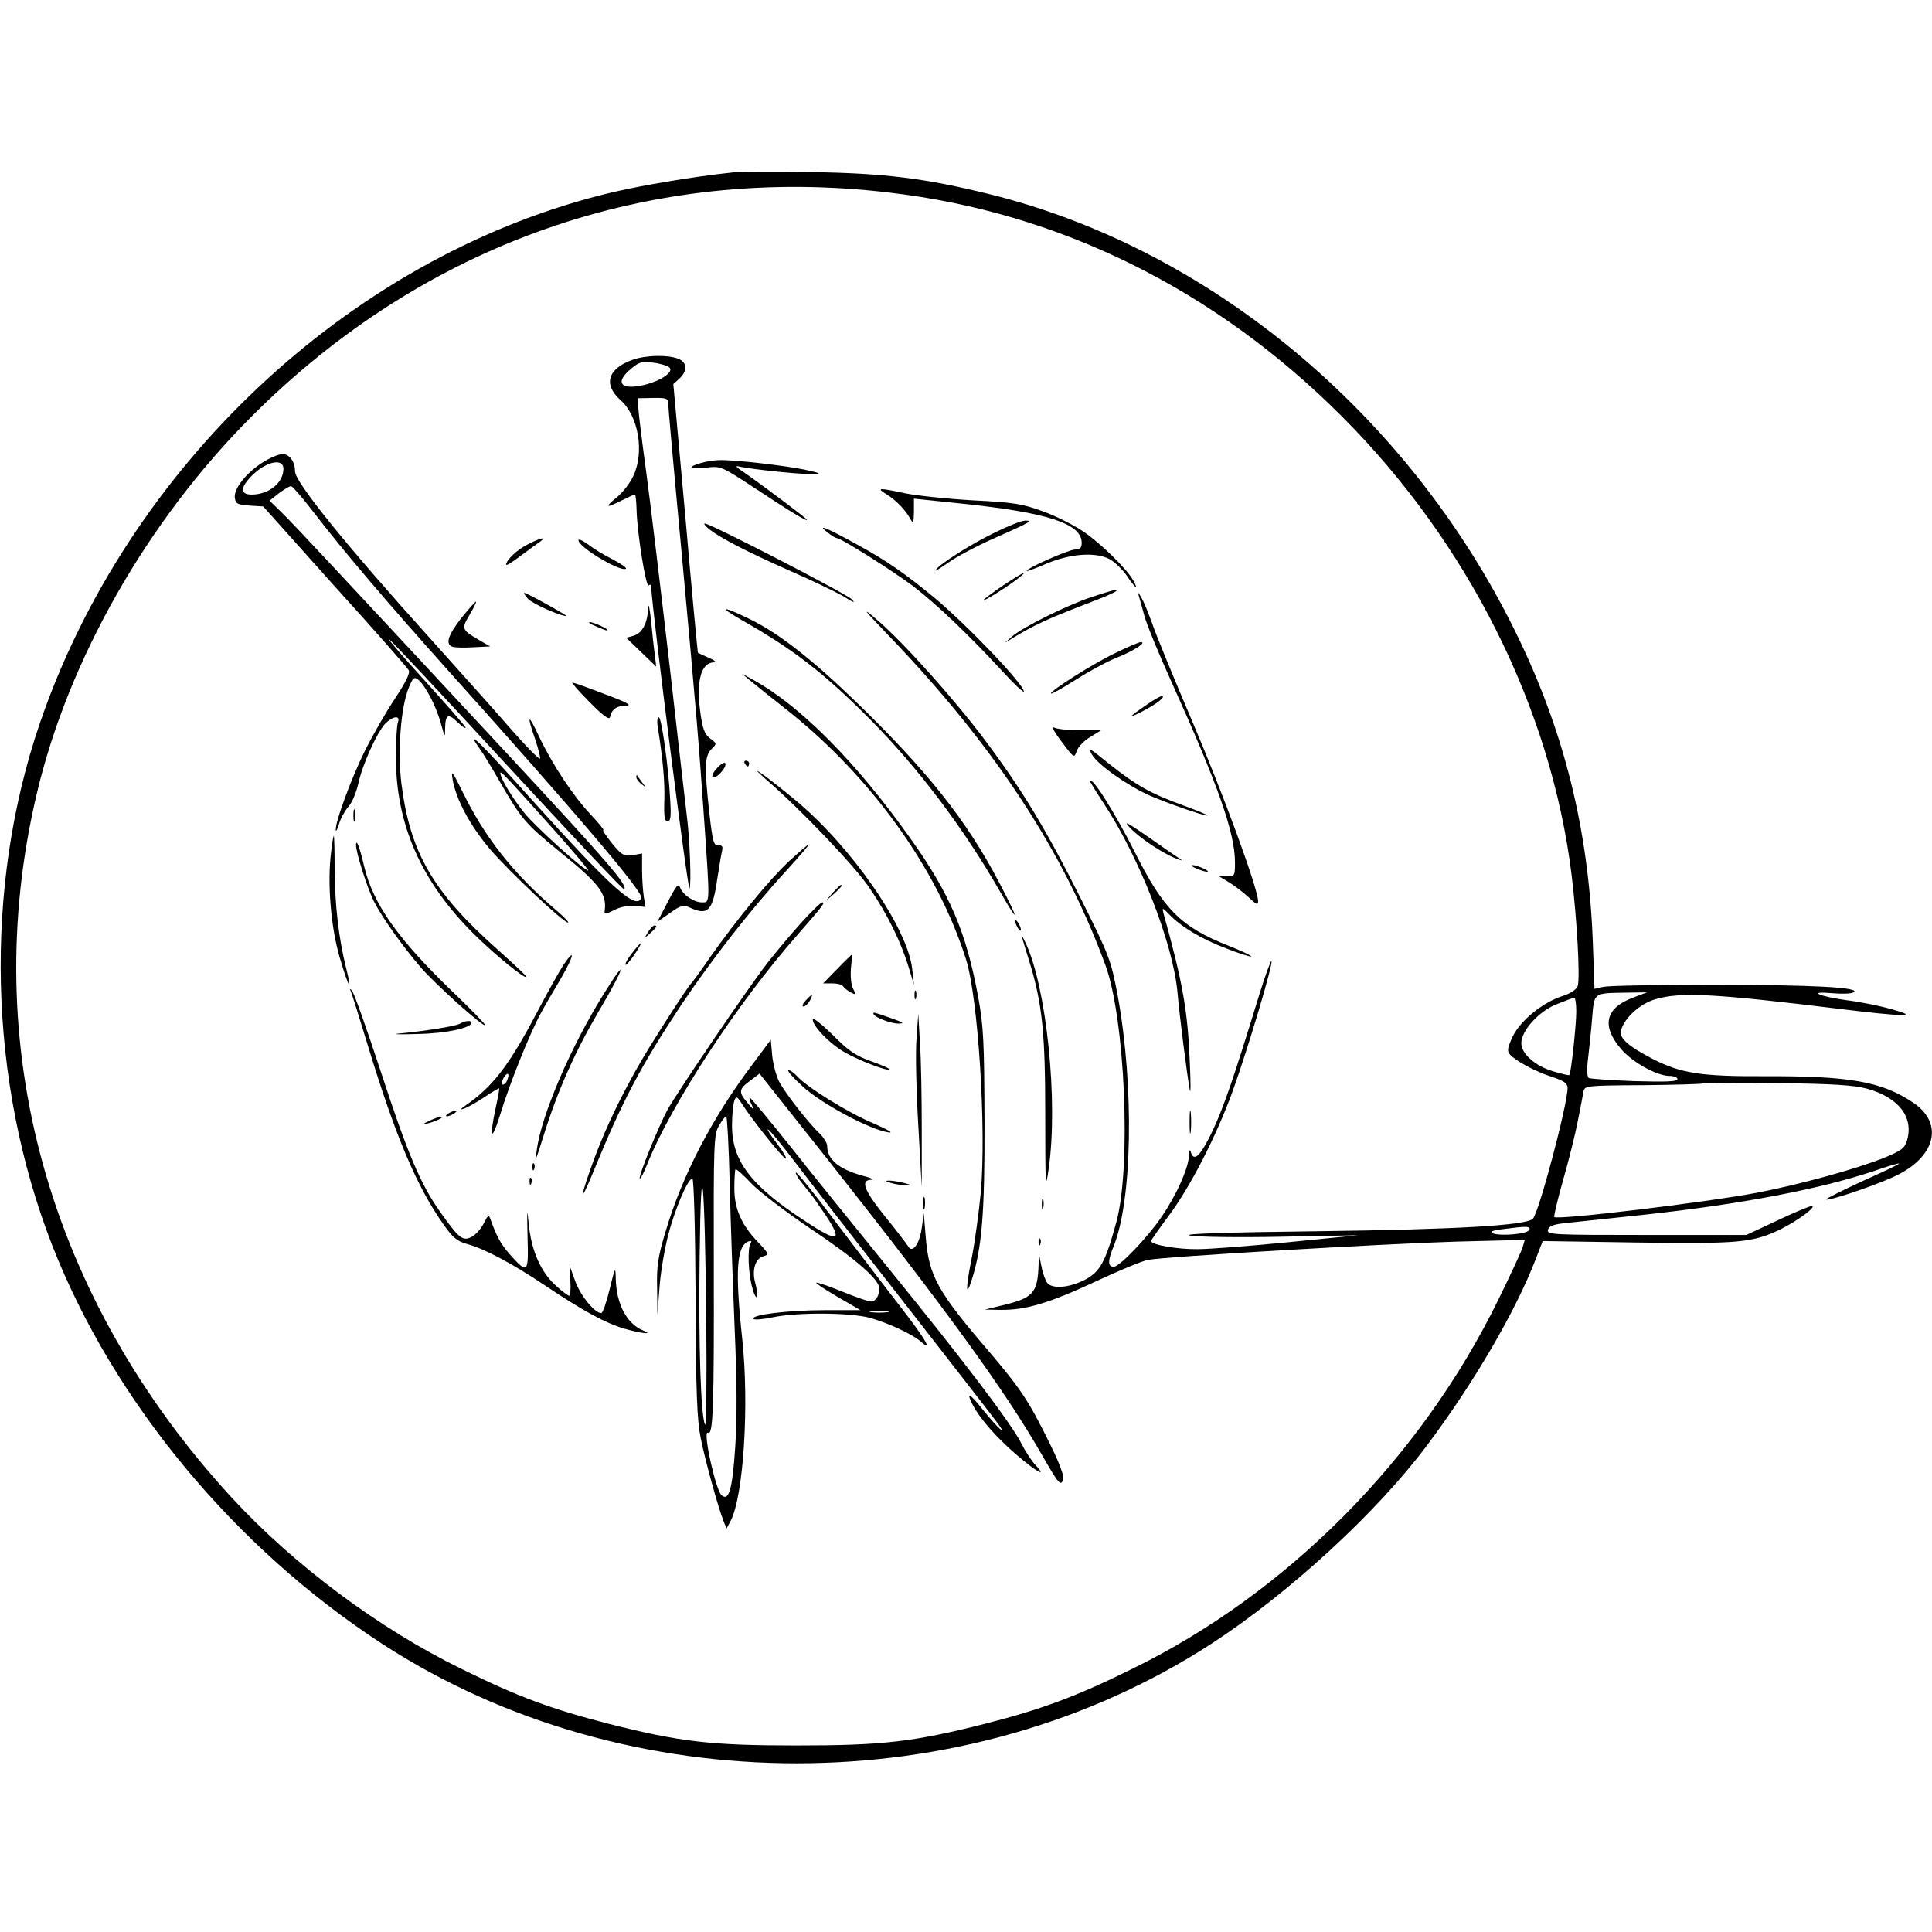 <?xml version="1.0" standalone="no"?>
<!DOCTYPE svg PUBLIC "-//W3C//DTD SVG 20010904//EN"
 "http://www.w3.org/TR/2001/REC-SVG-20010904/DTD/svg10.dtd">
<svg version="1.0" xmlns="http://www.w3.org/2000/svg"
 width="668pt" height="668pt" viewBox="0 0 668 668"
 preserveAspectRatio="xMidYMid meet">
<g transform="translate(0,668) scale(0.1,-0.1)"
fill="#000000" stroke="none">
<path d="M2535 6084 c-143 -15 -345 -49 -459 -79 -874 -224 -1634 -939 -1938
-1825 -195 -570 -179 -1238 43 -1807 211 -539 631 -1045 1141 -1377 847 -551
2019 -550 2867 1 266 173 570 452 743 683 162 215 309 467 378 647 l24 62 323
-5 c354 -5 402 -1 498 45 61 30 129 81 109 81 -7 0 -60 -22 -119 -50 l-107
-50 -345 0 c-323 0 -344 1 -341 17 3 14 18 20 68 25 36 4 155 16 265 28 332
36 606 88 794 151 46 16 86 28 87 26 2 -2 -55 -29 -127 -61 -71 -33 -127 -61
-125 -63 6 -7 158 44 231 77 148 66 179 186 68 259 -109 72 -218 91 -513 90
-219 -1 -290 10 -388 61 -85 44 -116 73 -107 99 14 44 65 90 118 106 89 26
203 20 652 -35 88 -11 176 -20 195 -19 31 0 27 3 -30 20 -36 10 -103 24 -150
30 -102 14 -144 33 -55 25 33 -3 66 -2 74 3 27 17 -140 26 -489 26 -190 0
-359 -3 -376 -7 l-31 -7 -6 167 c-15 388 -100 727 -267 1067 -370 754 -1057
1326 -1820 1514 -223 55 -361 72 -615 76 -126 1 -248 1 -270 -1z m541 -70
c589 -69 1125 -335 1564 -774 436 -437 723 -1009 794 -1586 18 -147 30 -356
21 -383 -4 -12 -24 -26 -56 -36 -68 -23 -142 -84 -169 -139 -17 -37 -20 -50
-10 -61 18 -22 90 -61 148 -79 39 -13 52 -22 52 -37 0 -58 -99 -431 -120 -453
-23 -23 -264 -37 -740 -43 -330 -4 -478 -9 -445 -15 28 -5 169 -7 315 -4 l265
5 -240 -24 c-132 -13 -273 -24 -313 -24 -71 -1 -162 15 -162 28 0 3 27 42 60
86 76 102 166 277 223 435 54 151 140 440 133 447 -2 3 -21 -48 -41 -113 -88
-287 -125 -396 -164 -477 -40 -84 -64 -107 -74 -69 -3 10 -5 4 -6 -13 -2 -45
-43 -137 -96 -214 -46 -68 -144 -171 -164 -171 -21 0 -21 21 -2 67 66 158 73
553 16 868 -24 126 -27 136 -129 340 -121 241 -203 376 -332 548 -108 144
-284 340 -375 417 -52 44 -43 33 46 -60 359 -374 601 -741 746 -1134 69 -184
91 -699 39 -891 -38 -139 -56 -173 -111 -201 -54 -27 -110 -31 -128 -10 -6 8
-16 33 -20 57 l-9 44 -1 -36 c-3 -100 -18 -117 -128 -143 l-58 -14 55 -1 c87
-1 169 24 328 98 81 38 163 72 182 75 66 12 825 56 1064 63 l238 6 -7 -24 c-3
-13 -42 -96 -85 -184 -269 -549 -729 -1013 -1265 -1275 -196 -97 -314 -140
-509 -190 -249 -63 -354 -75 -651 -75 -297 0 -402 12 -651 75 -195 50 -313 93
-509 190 -283 138 -578 358 -793 591 -636 691 -880 1568 -675 2434 109 464
383 945 743 1305 597 598 1378 873 2206 774z m2566 -2785 c-92 -36 -105 -97
-37 -176 39 -46 124 -93 167 -93 15 0 28 -5 28 -11 0 -9 -41 -10 -149 -7 -82
3 -153 8 -158 11 -6 4 -7 32 -2 69 4 35 11 98 14 140 8 88 2 84 125 86 l65 1
-53 -20z m-192 -47 c0 -46 -18 -214 -24 -219 -1 -2 -27 4 -56 13 -62 18 -110
61 -110 97 0 43 59 109 120 134 30 12 58 23 63 23 4 0 7 -21 7 -48z m1005
-266 c109 -30 162 -98 139 -178 -9 -29 -19 -36 -79 -61 -98 -39 -286 -91 -440
-121 -181 -34 -689 -95 -701 -84 -2 3 11 59 30 126 19 66 42 158 51 204 9 45
18 92 20 104 4 20 10 21 206 22 112 1 204 4 207 6 2 3 117 3 255 1 196 -2 265
-7 312 -19z m-1167 -488 c-5 -15 -102 -23 -127 -12 -11 5 0 10 34 14 84 11 97
11 93 -2z"/>
<path d="M2187 5436 c-86 -31 -102 -85 -42 -139 63 -55 84 -182 44 -264 -11
-24 -37 -57 -57 -73 -43 -35 -37 -38 18 -10 22 11 42 20 45 20 3 0 5 -24 6
-52 1 -73 32 -271 42 -262 4 4 7 3 8 -2 7 -111 127 -1055 133 -1046 7 12 1
177 -10 257 -2 17 -29 248 -59 515 -31 267 -67 568 -81 670 -14 102 -26 200
-27 219 l-2 34 53 1 c43 1 52 -2 52 -16 0 -10 20 -235 45 -500 54 -586 61
-674 80 -948 20 -289 20 -280 -8 -280 -28 0 -66 26 -76 52 -5 15 -13 6 -42
-50 l-36 -69 43 30 c38 27 47 29 69 19 63 -29 79 -12 95 99 6 39 13 82 16 94
4 18 2 23 -12 22 -16 -2 -20 12 -31 108 -18 163 -17 201 7 225 19 19 19 19 -5
37 -19 15 -26 32 -34 93 -14 107 3 169 48 170 9 1 0 8 -19 16 -19 8 -35 16
-37 17 -1 2 -21 211 -43 466 l-42 463 21 19 c29 27 27 57 -5 69 -36 14 -112
12 -157 -4z m128 -27 c15 -15 -30 -46 -88 -60 -81 -19 -103 8 -45 56 28 24 38
26 77 21 25 -3 50 -11 56 -17z"/>
<path d="M908 5081 c-57 -36 -101 -92 -96 -123 3 -20 10 -23 50 -26 l48 -3
247 -276 c137 -151 252 -282 256 -290 6 -10 -9 -40 -47 -98 -31 -46 -76 -125
-102 -176 -47 -94 -105 -250 -103 -278 0 -9 5 0 11 19 5 19 20 46 32 60 13 14
28 50 35 81 14 65 63 174 93 207 26 26 53 30 44 5 -4 -9 -7 -64 -7 -122 0
-232 87 -429 270 -611 75 -74 181 -160 181 -147 0 3 -46 46 -102 96 -221 197
-300 333 -330 571 -14 114 -2 267 26 334 14 33 18 37 32 26 26 -22 62 -92 78
-150 14 -51 15 -52 15 -19 1 49 10 54 43 22 15 -15 28 -23 28 -19 0 4 -62 75
-137 158 -76 83 -133 149 -127 147 6 -2 190 -199 409 -437 219 -237 400 -430
403 -427 14 13 -55 93 -409 474 -599 644 -733 788 -774 828 l-43 42 33 26 c19
14 37 25 42 24 4 0 40 -41 78 -91 103 -134 257 -315 475 -558 435 -485 664
-754 657 -774 -15 -46 -104 34 -384 345 -170 190 -229 247 -175 171 12 -16 44
-69 72 -118 72 -125 88 -143 198 -233 143 -115 170 -150 163 -208 -2 -16 -1
-16 38 3 19 9 47 14 68 12 l35 -4 -6 35 c-3 20 -6 62 -6 93 l0 57 -33 -6 c-30
-4 -37 0 -71 41 -20 25 -34 46 -30 46 4 0 -16 24 -44 54 -61 65 -132 172 -178
269 -38 82 -44 78 -14 -8 11 -33 19 -63 17 -68 -1 -5 -48 42 -102 104 -55 63
-181 204 -280 314 -285 316 -465 538 -465 575 0 34 -19 60 -43 60 -13 0 -44
-13 -69 -29z m72 -22 c0 -48 -50 -89 -110 -89 -43 0 -39 29 10 74 47 42 100
51 100 15z m929 -1241 c73 -82 129 -148 125 -148 -15 0 -179 148 -221 199 -41
51 -83 120 -83 138 0 9 14 -5 179 -189z"/>
<path d="M2423 5079 c-49 -14 -40 -23 18 -16 51 6 53 5 163 -67 127 -84 186
-120 186 -113 0 4 -145 113 -215 162 -33 22 -35 26 -15 21 44 -9 203 -26 245
-25 37 1 36 2 -22 15 -67 14 -246 35 -297 33 -17 0 -46 -5 -63 -10z"/>
<path d="M3065 4971 c33 -20 66 -54 83 -86 10 -17 11 -13 12 25 l0 46 163 -17
c299 -31 417 -69 417 -136 0 -17 -6 -23 -23 -23 -21 0 -167 -64 -167 -74 0 -2
32 9 70 26 82 34 168 40 216 15 17 -9 43 -34 59 -56 30 -45 43 -54 24 -19 -21
39 -112 129 -173 170 -32 22 -95 54 -140 70 -71 26 -101 31 -241 38 -88 5
-193 16 -233 24 -94 20 -104 20 -67 -3z"/>
<path d="M3442 4840 c-83 -40 -195 -111 -207 -131 -4 -6 16 6 44 26 28 20 101
59 163 86 123 55 131 59 102 59 -11 0 -57 -18 -102 -40z"/>
<path d="M2451 4851 c43 -33 132 -79 279 -144 80 -35 165 -76 190 -91 31 -20
39 -22 25 -8 -20 20 -489 262 -508 262 -5 0 1 -8 14 -19z"/>
<path d="M2860 4840 c14 -11 28 -20 32 -20 15 0 195 -114 263 -165 79 -60 194
-169 308 -293 42 -46 77 -79 77 -73 0 25 -196 230 -310 325 -102 84 -165 128
-268 184 -103 57 -140 72 -102 42z"/>
<path d="M1825 4798 c-38 -19 -74 -54 -75 -70 0 -5 19 7 43 25 23 17 54 40 67
49 35 23 13 21 -35 -4z"/>
<path d="M2000 4812 c0 -23 139 -107 163 -99 7 2 -13 16 -43 32 -30 15 -70 39
-87 53 -18 13 -33 20 -33 14z"/>
<path d="M3467 4655 c-37 -25 -67 -48 -67 -50 0 -6 86 48 120 75 43 34 18 22
-53 -25z"/>
<path d="M3775 4616 c-83 -27 -240 -105 -275 -136 l-25 -22 30 18 c71 43 117
64 233 109 108 41 139 56 115 55 -5 -1 -39 -11 -78 -24z"/>
<path d="M3936 4625 c3 -11 13 -45 21 -75 8 -30 49 -129 90 -220 165 -365 223
-529 223 -632 0 -46 -1 -48 -27 -48 l-28 0 35 -21 c19 -12 50 -35 68 -52 26
-25 32 -27 32 -13 0 42 -119 367 -226 618 -64 150 -127 303 -139 339 -13 36
-30 79 -40 95 -9 16 -13 20 -9 9z"/>
<path d="M1825 4610 c15 -17 112 -60 133 -60 8 0 -136 80 -145 80 -3 0 2 -9
12 -20z"/>
<path d="M2241 4578 c-2 -52 -20 -87 -50 -96 l-26 -7 52 -50 52 -50 -5 40 c-3
22 -9 76 -13 120 -5 44 -9 63 -10 43z"/>
<path d="M1595 4543 c-46 -59 -56 -90 -31 -99 7 -3 40 -4 72 -2 l59 3 -30 17
c-70 41 -71 42 -41 93 15 25 24 45 22 45 -3 0 -26 -26 -51 -57z"/>
<path d="M2570 4533 c177 -101 280 -181 440 -342 165 -166 323 -376 449 -596
67 -117 65 -98 -4 33 -113 216 -250 388 -497 627 -151 146 -266 236 -365 284
-99 49 -113 45 -23 -6z"/>
<path d="M2059 4515 c18 -8 36 -15 40 -15 13 1 -45 29 -59 29 -8 0 0 -6 19
-14z"/>
<path d="M3860 4424 c-77 -36 -233 -135 -226 -142 3 -2 40 19 84 47 44 28 108
63 143 77 60 24 106 54 83 54 -5 0 -43 -16 -84 -36z"/>
<path d="M2595 4326 c17 -14 75 -61 130 -104 289 -230 517 -548 615 -859 42
-133 71 -587 51 -808 -7 -71 -21 -174 -32 -229 -20 -99 -20 -136 0 -74 36 111
46 232 45 548 -1 277 -3 329 -22 434 -42 225 -97 355 -237 551 -185 260 -377
454 -540 544 l-40 22 30 -25z"/>
<path d="M2038 4253 c45 -46 68 -63 71 -53 6 28 23 40 55 40 23 1 5 11 -73 40
-57 22 -107 40 -112 40 -4 0 22 -30 59 -67z"/>
<path d="M3967 4245 c-63 -43 -71 -52 -22 -27 49 25 82 49 75 55 -3 3 -27 -10
-53 -28z"/>
<path d="M2274 4168 c18 -112 25 -192 23 -255 -2 -56 1 -73 11 -73 11 0 13 17
9 78 -6 115 -30 282 -39 282 -5 0 -7 -15 -4 -32z"/>
<path d="M3671 4115 c43 -57 43 -57 52 -31 5 14 26 36 47 48 l37 23 -71 0
c-39 0 -80 4 -90 9 -12 6 -3 -12 25 -49z"/>
<path d="M3776 4070 c21 -35 123 -107 200 -141 62 -27 184 -69 198 -69 6 1
-31 16 -82 35 -114 41 -166 71 -261 147 -65 53 -71 57 -55 28z"/>
<path d="M2481 4026 c-14 -14 -21 -29 -17 -33 9 -9 49 32 44 47 -2 6 -13 1
-27 -14z"/>
<path d="M2575 4040 c3 -5 8 -10 11 -10 2 0 4 5 4 10 0 6 -5 10 -11 10 -5 0
-7 -4 -4 -10z"/>
<path d="M2650 3984 c123 -107 310 -303 359 -378 61 -90 107 -185 133 -271
l18 -60 -6 55 c-16 142 -209 421 -402 582 -100 83 -180 140 -102 72z"/>
<path d="M1565 3985 c11 -68 61 -161 130 -242 67 -78 252 -252 269 -253 5 0
-13 19 -40 42 -148 126 -247 251 -325 411 -35 71 -40 77 -34 42z"/>
<path d="M2200 3993 c0 -6 8 -17 18 -24 16 -13 16 -13 2 6 -8 11 -16 22 -17
24 -2 2 -3 0 -3 -6z"/>
<path d="M3770 3976 c0 -1 20 -34 45 -72 124 -187 240 -484 256 -653 8 -90 33
-286 43 -341 3 -14 3 27 0 92 -7 182 -24 279 -92 523 -4 17 -2 17 19 -5 42
-44 111 -86 198 -119 46 -18 85 -30 87 -28 3 2 -33 19 -78 37 -165 65 -225
125 -325 325 -69 137 -153 270 -153 241z"/>
<path d="M1222 3860 c0 -19 2 -27 5 -17 2 9 2 25 0 35 -3 9 -5 1 -5 -18z"/>
<path d="M3905 3820 c32 -35 112 -89 160 -108 24 -9 26 -9 11 1 -10 6 -60 41
-110 76 -68 47 -83 55 -61 31z"/>
<path d="M1145 3735 c-14 -107 -1 -263 30 -367 31 -106 45 -127 21 -32 -25
101 -38 214 -39 337 0 64 -1 117 -3 117 -1 0 -6 -25 -9 -55z"/>
<path d="M1231 3759 c-1 -24 38 -147 61 -194 28 -56 101 -158 162 -229 53 -61
217 -208 224 -201 2 2 -49 55 -114 117 -188 181 -274 302 -305 433 -15 65 -27
96 -28 74z"/>
<path d="M2729 3703 c-68 -63 -180 -200 -274 -333 -32 -47 -62 -87 -65 -90
-11 -9 -137 -205 -177 -275 -64 -111 -118 -223 -156 -325 -50 -134 -56 -174
-9 -60 105 257 166 371 307 585 104 155 241 331 365 466 45 49 79 89 76 89 -3
0 -33 -26 -67 -57z"/>
<path d="M4120 3687 c0 -3 15 -10 32 -16 18 -6 28 -7 23 -2 -12 10 -55 25 -55
18z"/>
<path d="M2879 3593 l-24 -28 28 24 c25 23 32 31 24 31 -2 0 -14 -12 -28 -27z"/>
<path d="M2769 3488 c-36 -40 -88 -102 -116 -138 -64 -82 -306 -438 -344 -505
-32 -59 -103 -234 -97 -240 2 -3 15 21 27 53 83 205 310 553 516 787 91 104
99 115 88 115 -5 0 -39 -33 -74 -72z"/>
<path d="M3510 3495 c0 -5 5 -17 10 -25 5 -8 10 -10 10 -5 0 6 -5 17 -10 25
-5 8 -10 11 -10 5z"/>
<path d="M2241 3458 c-14 -23 -14 -23 8 -4 22 20 25 26 13 26 -4 0 -13 -10
-21 -22z"/>
<path d="M3534 3439 c2 -9 13 -45 24 -80 46 -149 56 -249 56 -534 0 -250 1
-264 12 -185 33 231 -7 625 -80 780 -9 19 -14 28 -12 19z"/>
<path d="M2185 3384 c-15 -19 -25 -37 -22 -40 2 -2 16 14 31 36 33 50 28 52
-9 4z"/>
<path d="M1947 3342 c-14 -22 -54 -93 -88 -158 -98 -187 -155 -261 -249 -326
-19 -13 -20 -16 -5 -11 11 4 42 21 69 39 28 19 51 32 52 31 1 -1 -4 -31 -12
-67 -23 -107 -15 -121 15 -25 33 109 103 282 140 350 15 28 47 83 71 123 45
78 51 109 7 44z m-193 -396 c-3 -9 -10 -16 -15 -16 -6 0 -5 9 1 21 13 24 24
20 14 -5z"/>
<path d="M2895 3330 l-49 -50 31 0 c18 0 35 -4 38 -10 3 -5 15 -15 26 -21 19
-10 20 -9 9 12 -7 12 -10 43 -8 70 3 27 4 49 4 49 -1 0 -24 -22 -51 -50z"/>
<path d="M2084 3238 c-113 -183 -211 -411 -228 -533 -7 -47 -5 -42 24 50 47
151 107 286 187 423 95 160 107 206 17 60z"/>
<path d="M1212 3255 c3 -5 31 -95 63 -200 93 -304 165 -476 258 -608 32 -46
48 -59 81 -68 60 -16 158 -68 271 -144 133 -89 209 -130 274 -149 58 -17 102
-21 66 -7 -58 24 -94 91 -96 181 -1 42 -2 40 -21 -37 -11 -46 -24 -83 -29 -83
-23 0 -72 60 -90 110 l-20 55 3 -53 c2 -28 0 -52 -4 -52 -4 0 -23 14 -43 32
-53 46 -86 119 -96 208 -7 68 -7 65 -5 -37 4 -127 1 -130 -64 -57 -29 34 -43
59 -64 118 -6 17 -9 15 -24 -15 -9 -18 -28 -39 -42 -46 -30 -15 -43 -5 -106
84 -68 94 -115 204 -209 493 -48 146 -92 270 -98 275 -6 7 -8 7 -5 0z"/>
<path d="M3162 3240 c0 -14 2 -19 5 -12 2 6 2 18 0 25 -3 6 -5 1 -5 -13z"/>
<path d="M2785 3220 c-10 -11 -13 -20 -7 -20 6 0 16 9 22 20 6 11 9 20 7 20
-2 0 -12 -9 -22 -20z"/>
<path d="M3020 3175 c0 -11 61 -35 87 -34 22 0 16 4 -27 19 -63 22 -60 21 -60
15z"/>
<path d="M2810 3155 c0 -24 64 -89 117 -117 51 -28 142 -62 149 -56 2 3 -26
15 -62 28 -54 19 -79 35 -135 92 -39 38 -69 62 -69 53z"/>
<path d="M3169 3090 c-4 -47 -1 -182 6 -300 l12 -215 0 195 c0 107 -2 242 -6
300 l-6 105 -6 -85z"/>
<path d="M1591 3141 c-14 -9 -121 -26 -216 -35 -22 -2 10 -3 70 -1 99 2 185
21 185 39 0 9 -23 7 -39 -3z"/>
<path d="M2604 3003 c-142 -188 -245 -386 -303 -582 -26 -86 -31 -119 -29
-195 l1 -91 7 90 c3 50 17 131 29 180 23 91 69 200 85 200 5 0 10 -179 11
-410 1 -332 5 -425 18 -489 16 -79 60 -238 79 -286 l10 -25 14 26 c45 86 65
402 40 633 -25 234 -19 320 23 334 9 3 11 0 6 -7 -11 -18 -8 -104 6 -153 6
-24 14 -38 16 -31 2 6 0 28 -6 48 -12 45 1 85 30 92 19 5 17 9 -19 47 -58 60
-83 116 -83 187 0 34 2 63 4 66 3 2 27 -19 53 -47 26 -28 120 -100 209 -160
154 -103 235 -174 235 -204 0 -27 -12 -46 -29 -46 -9 0 -54 16 -101 35 -46 19
-86 32 -88 30 -2 -2 31 -24 74 -49 l79 -46 -124 0 c-126 0 -255 -16 -246 -30
3 -4 32 -2 65 5 85 18 265 17 336 -1 62 -17 147 -56 177 -82 44 -39 19 5 -69
119 -53 68 -155 202 -227 297 -71 95 -132 170 -135 168 -2 -3 7 -20 22 -38 14
-18 30 -38 35 -44 5 -6 25 -36 46 -66 60 -91 44 -96 -70 -21 -189 123 -255
210 -254 333 0 36 4 73 8 84 6 17 9 16 26 -10 36 -57 147 -195 152 -190 3 3
-8 22 -24 43 -16 21 -33 45 -37 53 -11 23 39 -37 102 -120 31 -41 191 -248
357 -460 165 -212 314 -403 330 -425 43 -57 7 -26 -46 40 -46 58 -60 65 -36
18 26 -50 84 -115 154 -175 69 -59 105 -78 63 -33 -13 13 -35 47 -49 75 -36
70 -199 285 -451 595 -116 143 -273 337 -348 432 -75 94 -138 170 -140 168 -2
-2 1 -14 8 -27 9 -18 6 -17 -14 7 -33 39 -33 48 7 78 l33 25 250 -315 c397
-503 600 -783 724 -999 61 -106 67 -113 76 -90 4 11 -12 56 -46 124 -73 149
-101 190 -213 322 -175 204 -205 258 -216 390 l-7 85 -7 -51 c-8 -57 -33 -89
-47 -63 -5 8 -40 54 -79 102 -75 93 -87 127 -48 128 12 0 -2 7 -31 14 -82 23
-122 56 -122 103 0 10 -12 29 -26 43 -38 35 -118 138 -140 179 -10 19 -21 60
-24 90 l-5 55 -61 -82z m-81 -415 c3 -128 11 -353 17 -499 8 -186 9 -310 2
-413 -10 -148 -22 -187 -47 -166 -21 18 -67 229 -47 216 18 -11 21 95 20 570
-1 433 0 462 18 492 10 18 21 32 25 32 3 0 9 -105 12 -232z m-81 -485 c2 -199
0 -356 -4 -349 -15 26 -23 278 -19 581 5 407 18 276 23 -232z m626 40 c-16 -2
-40 -2 -55 0 -16 2 -3 4 27 4 30 0 43 -2 28 -4z"/>
<path d="M2775 2924 c63 -59 229 -148 295 -159 22 -4 4 7 -50 31 -87 36 -230
125 -264 163 -11 12 -24 21 -30 21 -6 -1 16 -26 49 -56z"/>
<path d="M4113 2800 c0 -36 2 -50 4 -32 2 17 2 47 0 65 -2 17 -4 3 -4 -33z"/>
<path d="M1550 2830 c-8 -5 -10 -10 -5 -10 6 0 17 5 25 10 8 5 11 10 5 10 -5
0 -17 -5 -25 -10z"/>
<path d="M1485 2805 c-25 -12 -26 -14 -5 -9 28 7 60 23 45 23 -5 0 -23 -6 -40
-14z"/>
<path d="M1841 2644 c0 -11 3 -14 6 -6 3 7 2 16 -1 19 -3 4 -6 -2 -5 -13z"/>
<path d="M1831 2594 c0 -11 3 -14 6 -6 3 7 2 16 -1 19 -3 4 -6 -2 -5 -13z"/>
<path d="M3080 2590 c14 -4 36 -8 50 -8 22 0 22 1 -5 8 -16 4 -39 8 -50 8 -16
0 -15 -2 5 -8z"/>
<path d="M3192 2520 c0 -19 2 -27 5 -17 2 9 2 25 0 35 -3 9 -5 1 -5 -18z"/>
<path d="M3602 2515 c0 -16 2 -22 5 -12 2 9 2 23 0 30 -3 6 -5 -1 -5 -18z"/>
<path d="M3591 2384 c0 -11 3 -14 6 -6 3 7 2 16 -1 19 -3 4 -6 -2 -5 -13z"/>
</g>
</svg>
